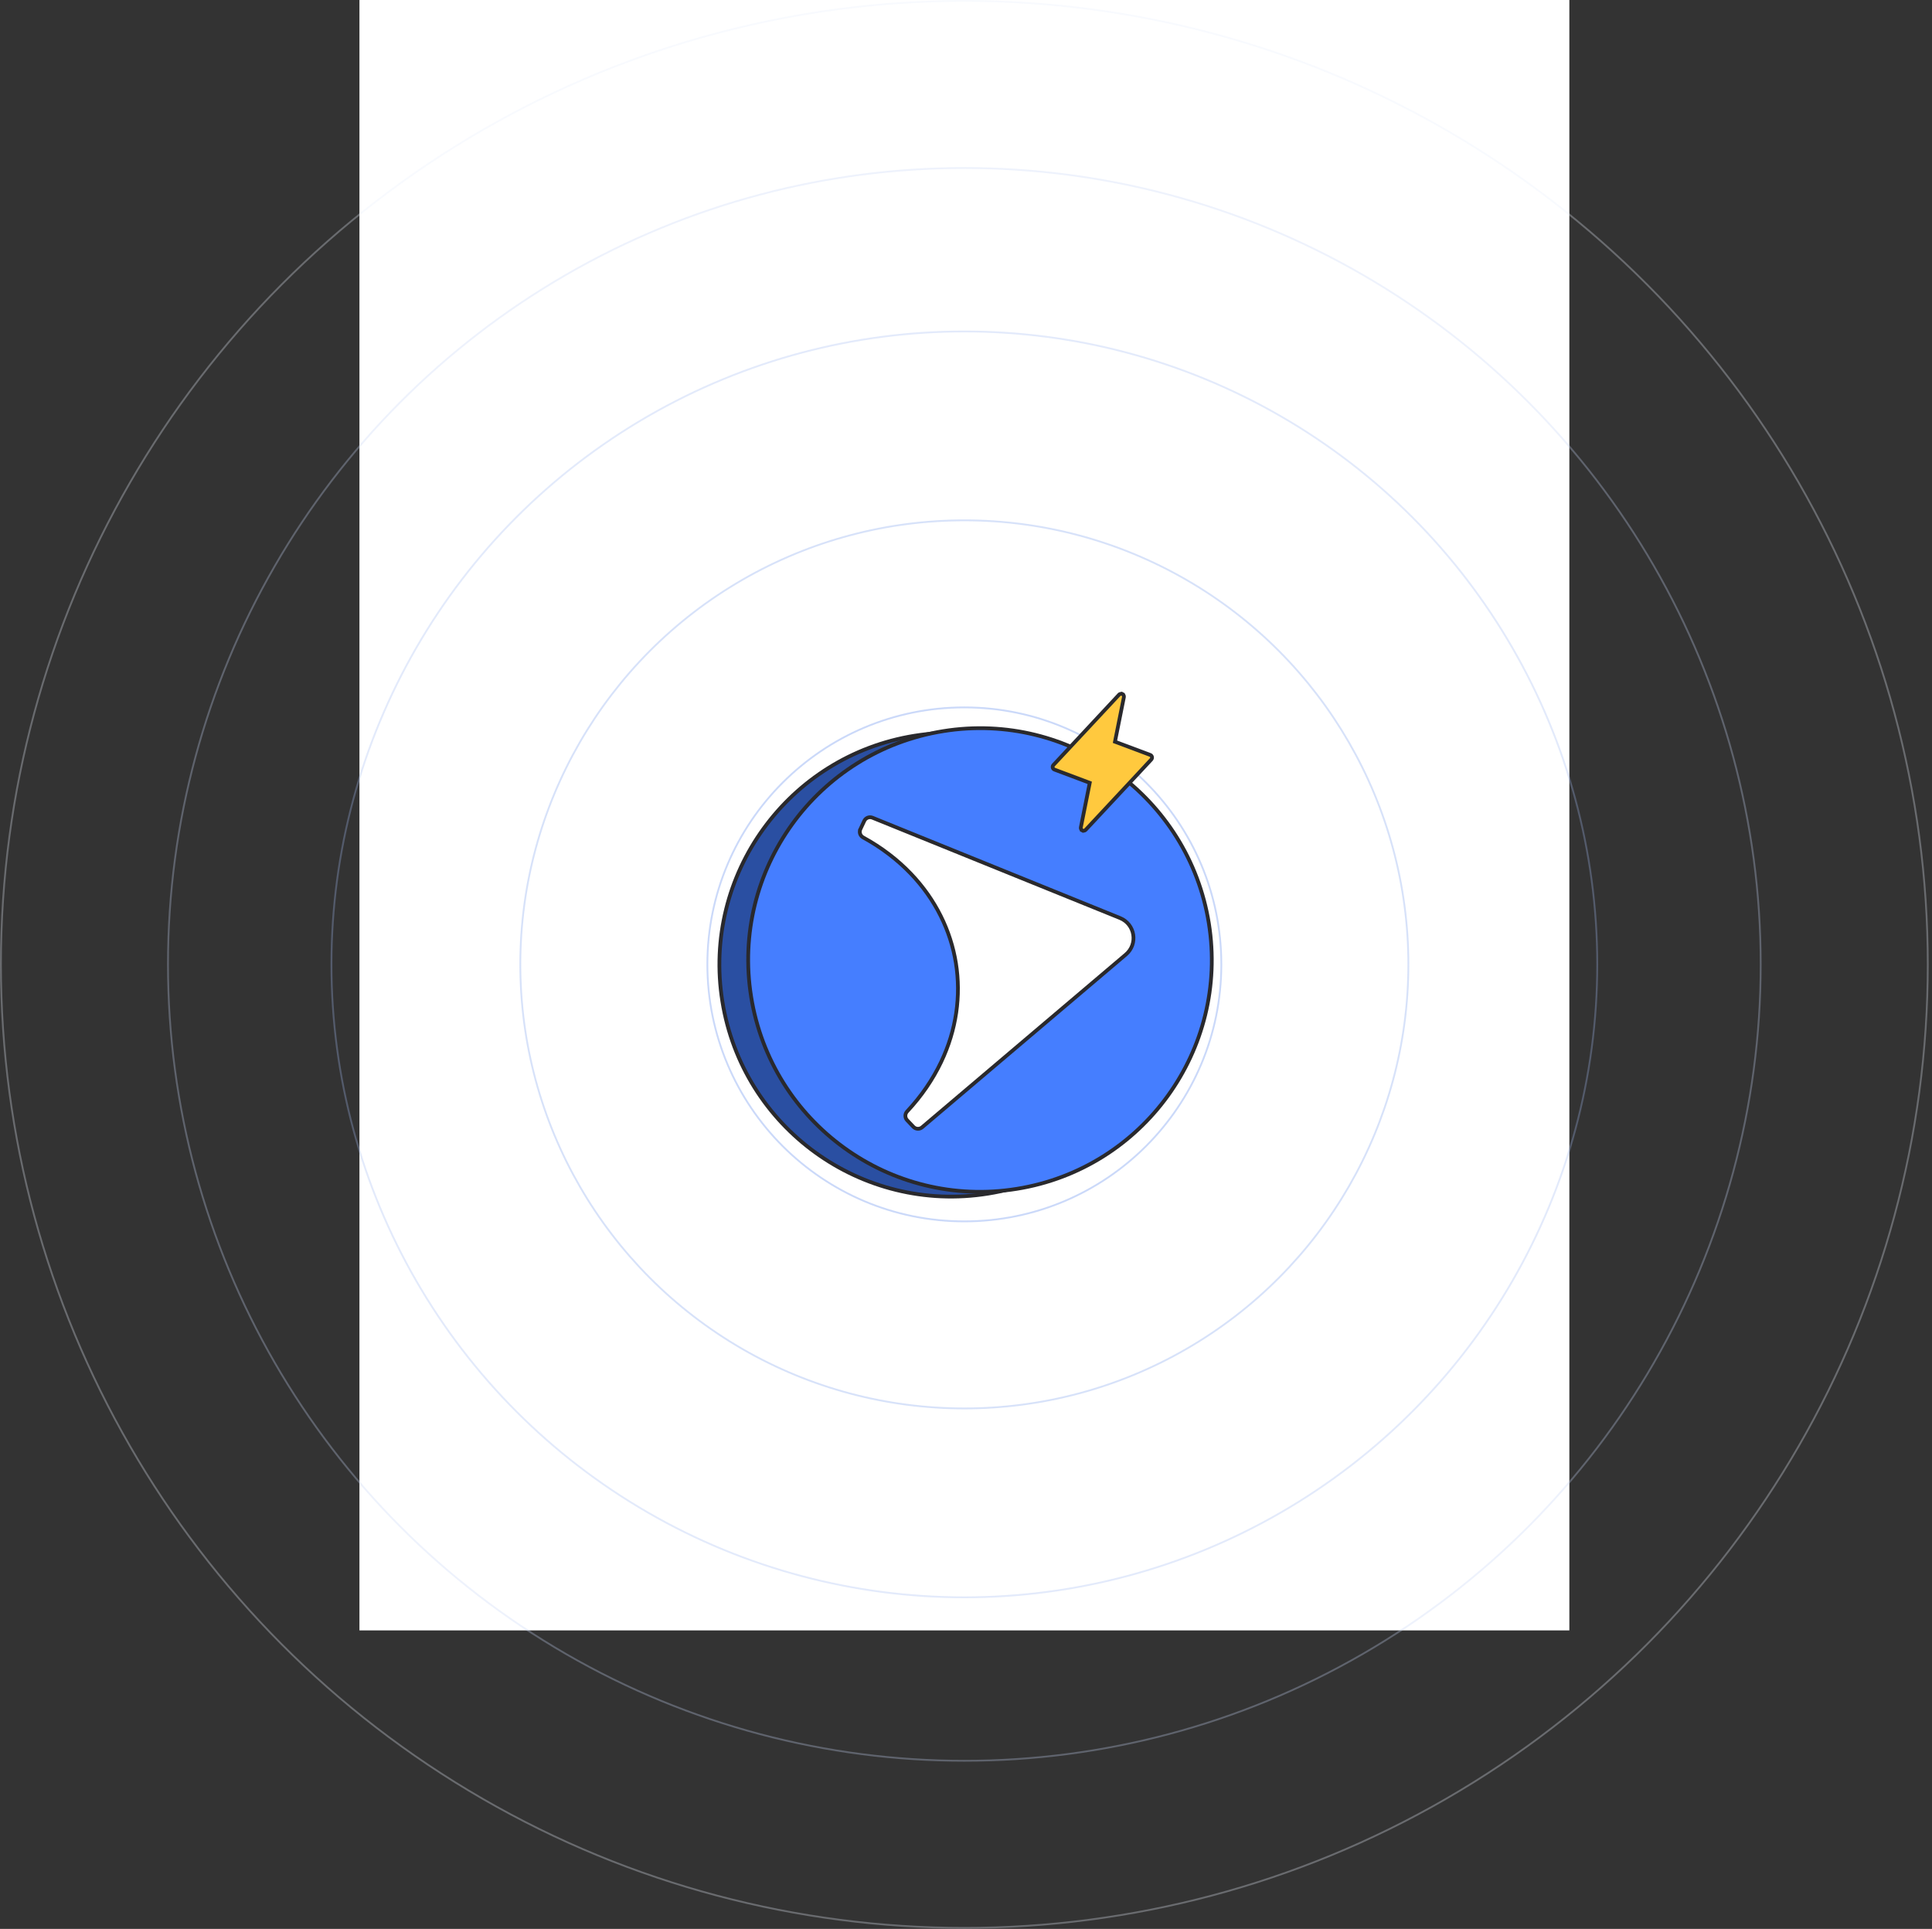 <svg width="602" height="601" viewBox="0 0 602 601" fill="none" xmlns="http://www.w3.org/2000/svg">
<rect x="0" y="0" width="602" height="601" fill="#333333" stroke="none"/>
<rect width="377" height="508" transform="translate(112)" fill="white"/>
<g opacity="0.3">
<circle cx="300.486" cy="300.484" r="80.073" stroke="#5080EC" stroke-width="0.566"/>
<circle cx="300.485" cy="300.484" r="138.358" stroke="#7A9DEC" stroke-width="0.566"/>
<circle cx="300.485" cy="300.484" r="197.21" stroke="#A0B9F0" stroke-width="0.566"/>
<circle cx="300.484" cy="300.484" r="248.14" stroke="#C5D4F5" stroke-width="0.566"/>
<circle cx="300.484" cy="300.484" r="300.201" stroke="#E9EFFB" stroke-width="0.566"/>
</g>
<circle cx="296.421" cy="300.576" r="72.249" transform="rotate(-9.12 296.421 300.576)" fill="#2A4FA2" stroke="#29292D" stroke-width="1.169"/>
<circle cx="305.36" cy="299.115" r="72.221" transform="rotate(-9.12 305.36 299.115)" fill="#457EFF" stroke="#29292D" stroke-width="1.169"/>
<path d="M268.095 258.341L268.623 258.59L268.095 258.341C267.643 259.299 268.033 260.426 268.949 260.927C274.76 264.111 279.728 267.95 283.839 272.251C299.139 288.258 302.773 310.896 293.252 330.887C290.694 336.259 287.176 341.46 282.653 346.303C281.941 347.065 281.923 348.258 282.652 349.026L284.606 351.088C285.331 351.853 286.53 351.915 287.333 351.234L350.8 297.417C354.677 294.129 353.683 287.937 348.971 286.028L271.849 254.779C270.874 254.384 269.754 254.818 269.305 255.771L268.095 258.341Z" fill="white" stroke="#29292D" stroke-width="1.169"/>
<path d="M357.812 237.627H357.823L338.286 258.56C338.286 258.56 338.286 258.56 338.286 258.56C338.156 258.699 337.984 258.791 337.797 258.824C337.61 258.857 337.417 258.827 337.247 258.741L336.981 259.261L337.247 258.741C337.078 258.654 336.941 258.515 336.858 258.344C336.775 258.173 336.75 257.98 336.786 257.794C336.786 257.793 336.786 257.793 336.786 257.793L339.463 244.403L339.56 243.916L339.095 243.741L328.57 239.789L328.569 239.789C328.434 239.738 328.313 239.654 328.217 239.545C328.122 239.436 328.055 239.306 328.022 239.165C327.99 239.023 327.993 238.876 328.031 238.737C328.069 238.597 328.141 238.469 328.241 238.364L328.241 238.364L328.244 238.36L348.698 216.445C348.698 216.445 348.699 216.445 348.699 216.445C348.829 216.306 349 216.213 349.187 216.181C349.375 216.148 349.568 216.177 349.737 216.264L350.002 215.745L349.737 216.264C349.907 216.35 350.043 216.49 350.126 216.661C350.209 216.831 350.235 217.024 350.199 217.211C350.199 217.211 350.199 217.212 350.199 217.212L347.514 230.616L347.417 231.104L347.882 231.278L358.405 235.224C358.406 235.224 358.406 235.225 358.406 235.225C358.541 235.276 358.66 235.359 358.755 235.467C358.849 235.576 358.916 235.706 358.949 235.846C358.981 235.986 358.978 236.132 358.941 236.272C358.904 236.411 358.833 236.538 358.734 236.643L357.812 237.627Z" fill="#FFC93E" stroke="#29292D" stroke-width="1.169"/>
</svg>
